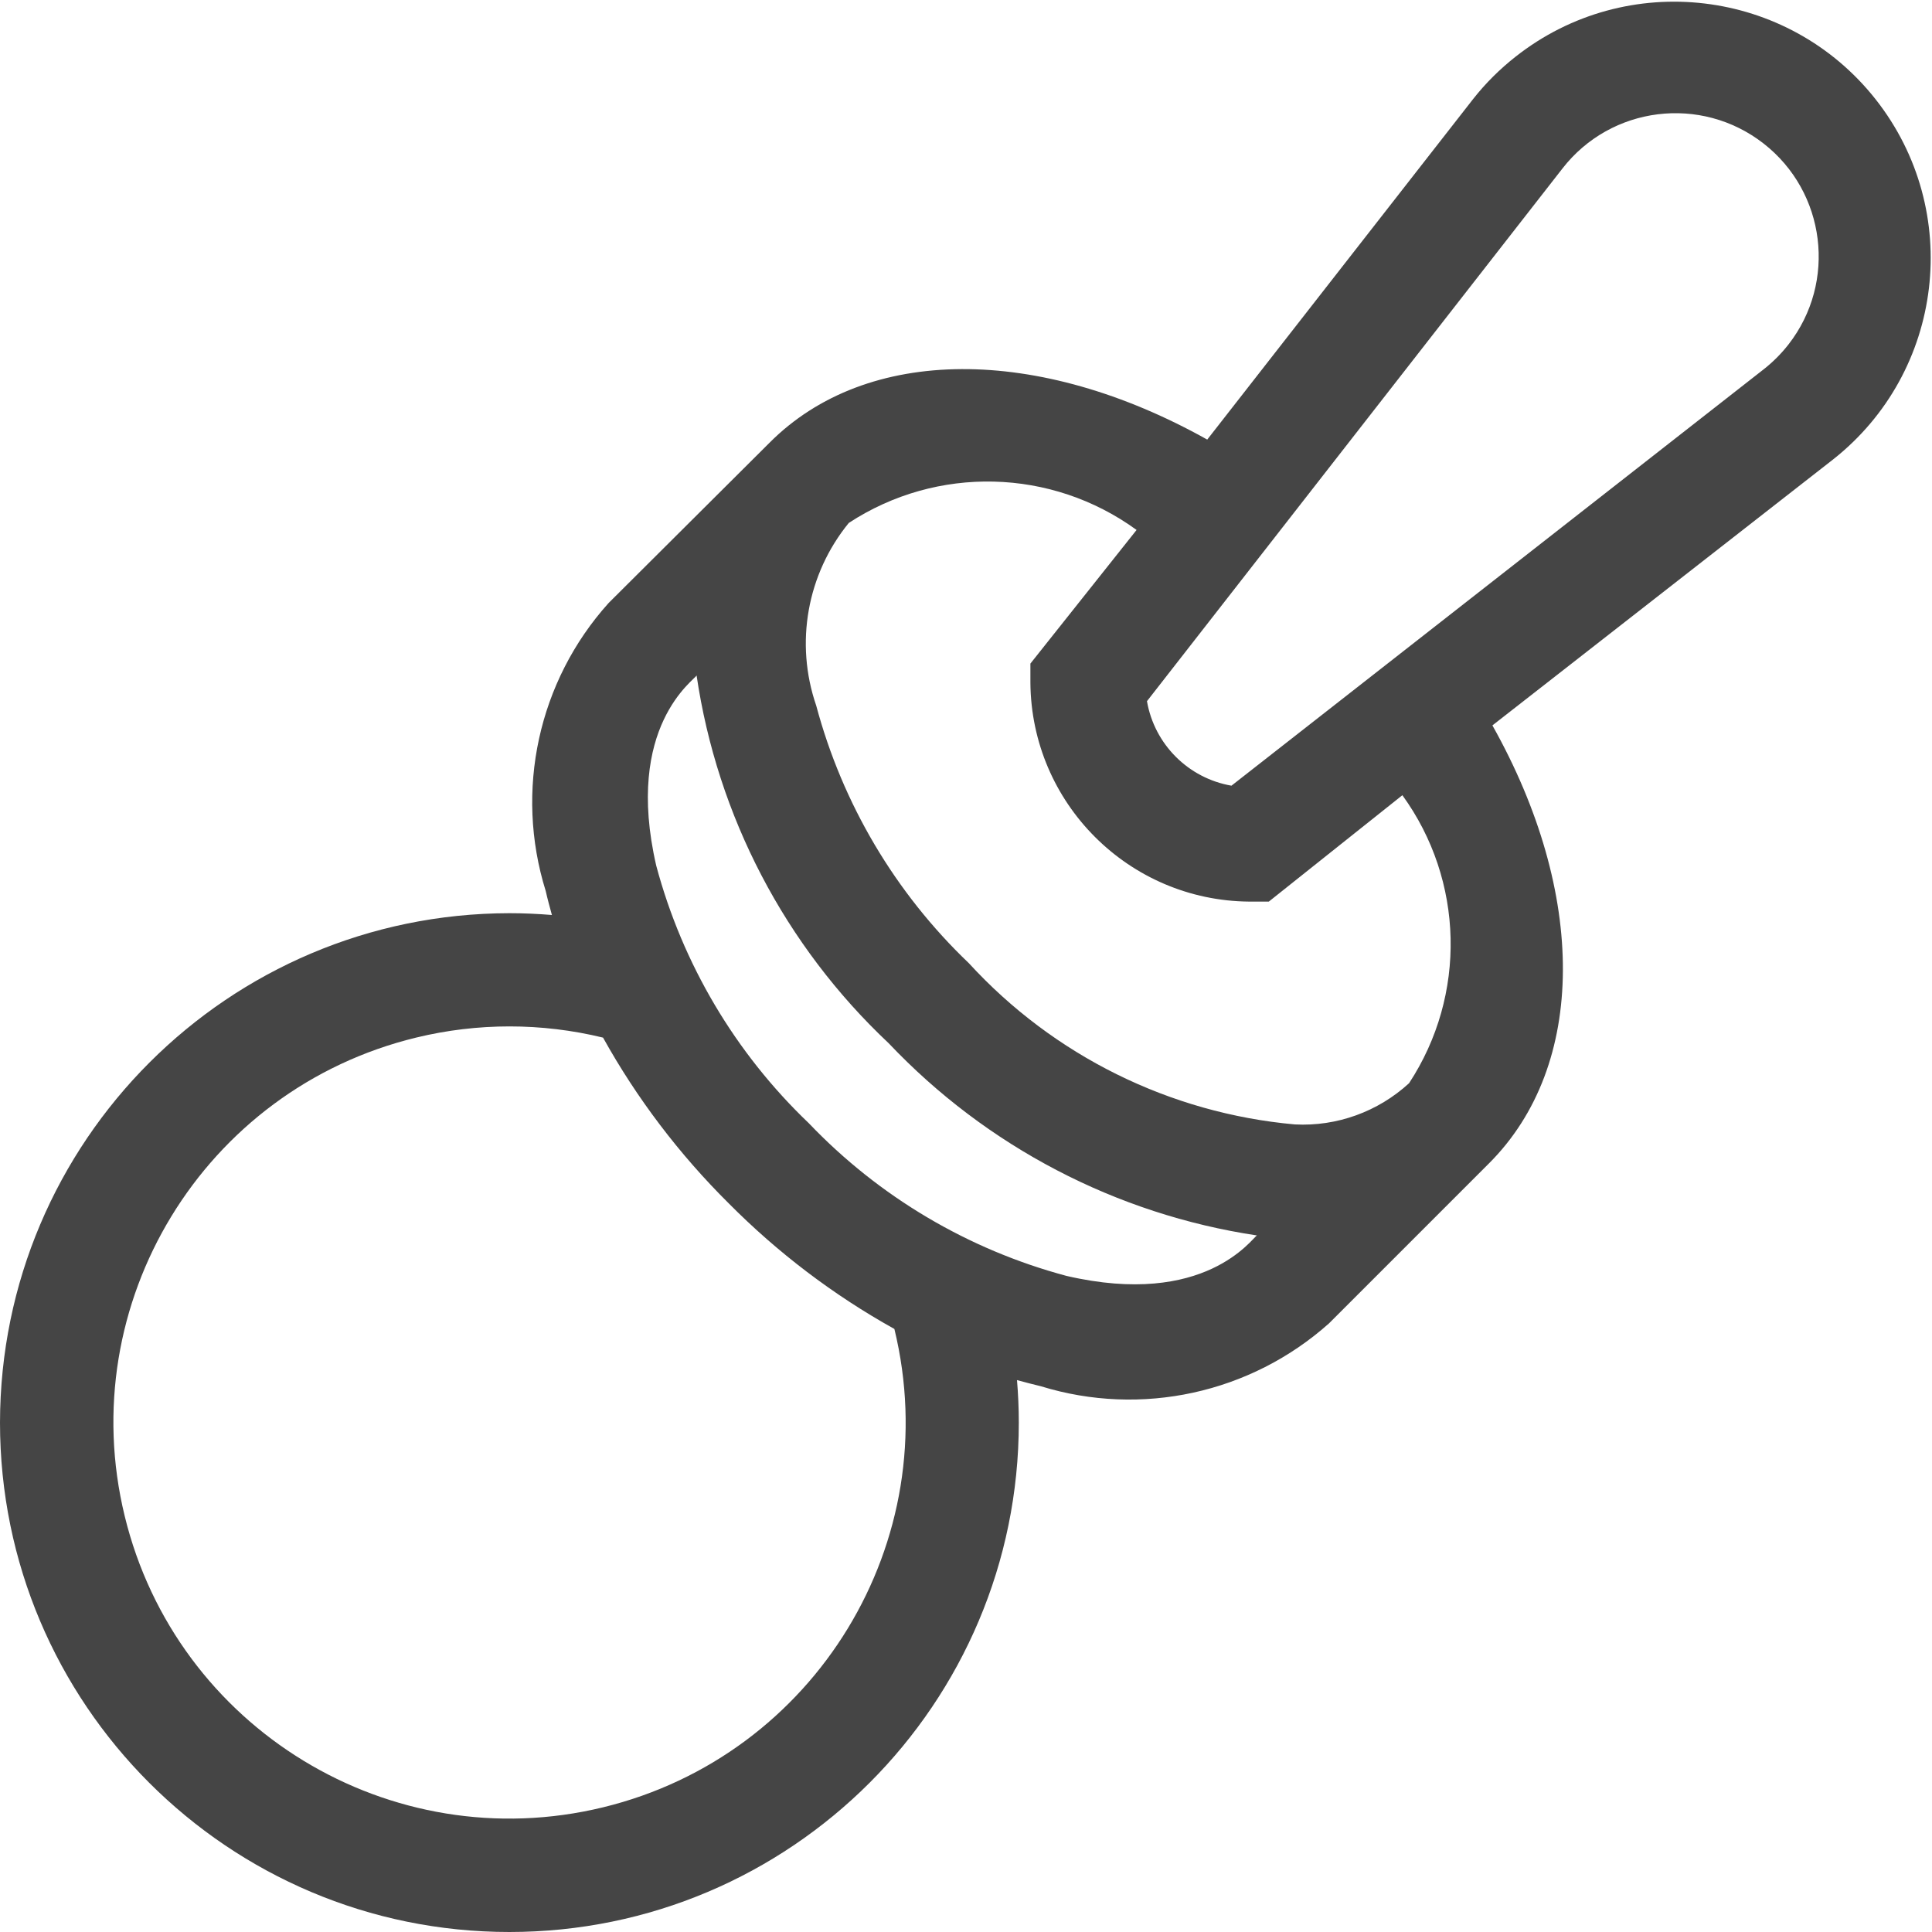 <svg width="15" height="15" xmlns="http://www.w3.org/2000/svg" xmlns:xlink="http://www.w3.org/1999/xlink" overflow="hidden"><defs><clipPath id="clip0"><rect x="0" y="0" width="15" height="15"/></clipPath></defs><g clip-path="url(#clip0)"><path d="M0 11.045C4.44089e-16 13.229 1.771 15 3.955 15 6.139 15 7.91 13.229 7.91 11.045 7.91 10.934 7.905 10.824 7.896 10.715 7.958 10.732 8.02 10.748 8.082 10.763 8.861 11.003 9.709 10.818 10.318 10.275L11.561 9.032C12.322 8.271 12.32 6.937 11.587 5.632L14.231 3.568C15.095 2.887 15.243 1.636 14.563 0.772 13.882-0.092 12.63-0.24 11.767 0.44 11.645 0.536 11.534 0.646 11.438 0.768L9.373 3.413C8.063 2.68 6.729 2.678 5.973 3.439L4.725 4.682C4.179 5.289 3.994 6.139 4.237 6.918 4.251 6.98 4.268 7.042 4.285 7.104 4.175 7.095 4.065 7.09 3.955 7.09 1.772 7.093 0.003 8.862-7.62939e-08 11.045ZM12.131 1.308C12.508 0.823 13.207 0.736 13.692 1.114 14.176 1.491 14.263 2.19 13.886 2.674 13.829 2.747 13.764 2.812 13.691 2.869L9.561 6.1C9.226 6.042 8.963 5.779 8.905 5.444ZM8.824 4.115 8 5.152 8 5.3C8.007 6.236 8.764 6.993 9.7 7L9.851 7 10.888 6.174C11.368 6.836 11.389 7.726 10.94 8.41 10.699 8.631 10.38 8.747 10.053 8.73 9.083 8.643 8.18 8.196 7.522 7.478 6.951 6.933 6.541 6.241 6.337 5.478 6.17 4.993 6.266 4.457 6.59 4.06 7.274 3.612 8.164 3.634 8.825 4.115ZM5.408 5.242C5.569 6.336 6.095 7.343 6.9 8.1 7.66 8.902 8.666 9.428 9.759 9.592 9.722 9.611 9.359 10.156 8.28 9.906 7.517 9.702 6.825 9.292 6.28 8.721 5.709 8.176 5.299 7.484 5.095 6.721 4.845 5.636 5.395 5.279 5.409 5.243ZM5.657 9.342C6.038 9.726 6.471 10.055 6.944 10.318 7.345 11.968 6.332 13.631 4.682 14.032 3.032 14.433 1.369 13.42 0.968 11.77 0.567 10.12 1.58 8.457 3.23 8.056 3.707 7.94 4.205 7.94 4.682 8.056 4.945 8.529 5.274 8.962 5.658 9.343Z" fill="#454545"/></g></svg>